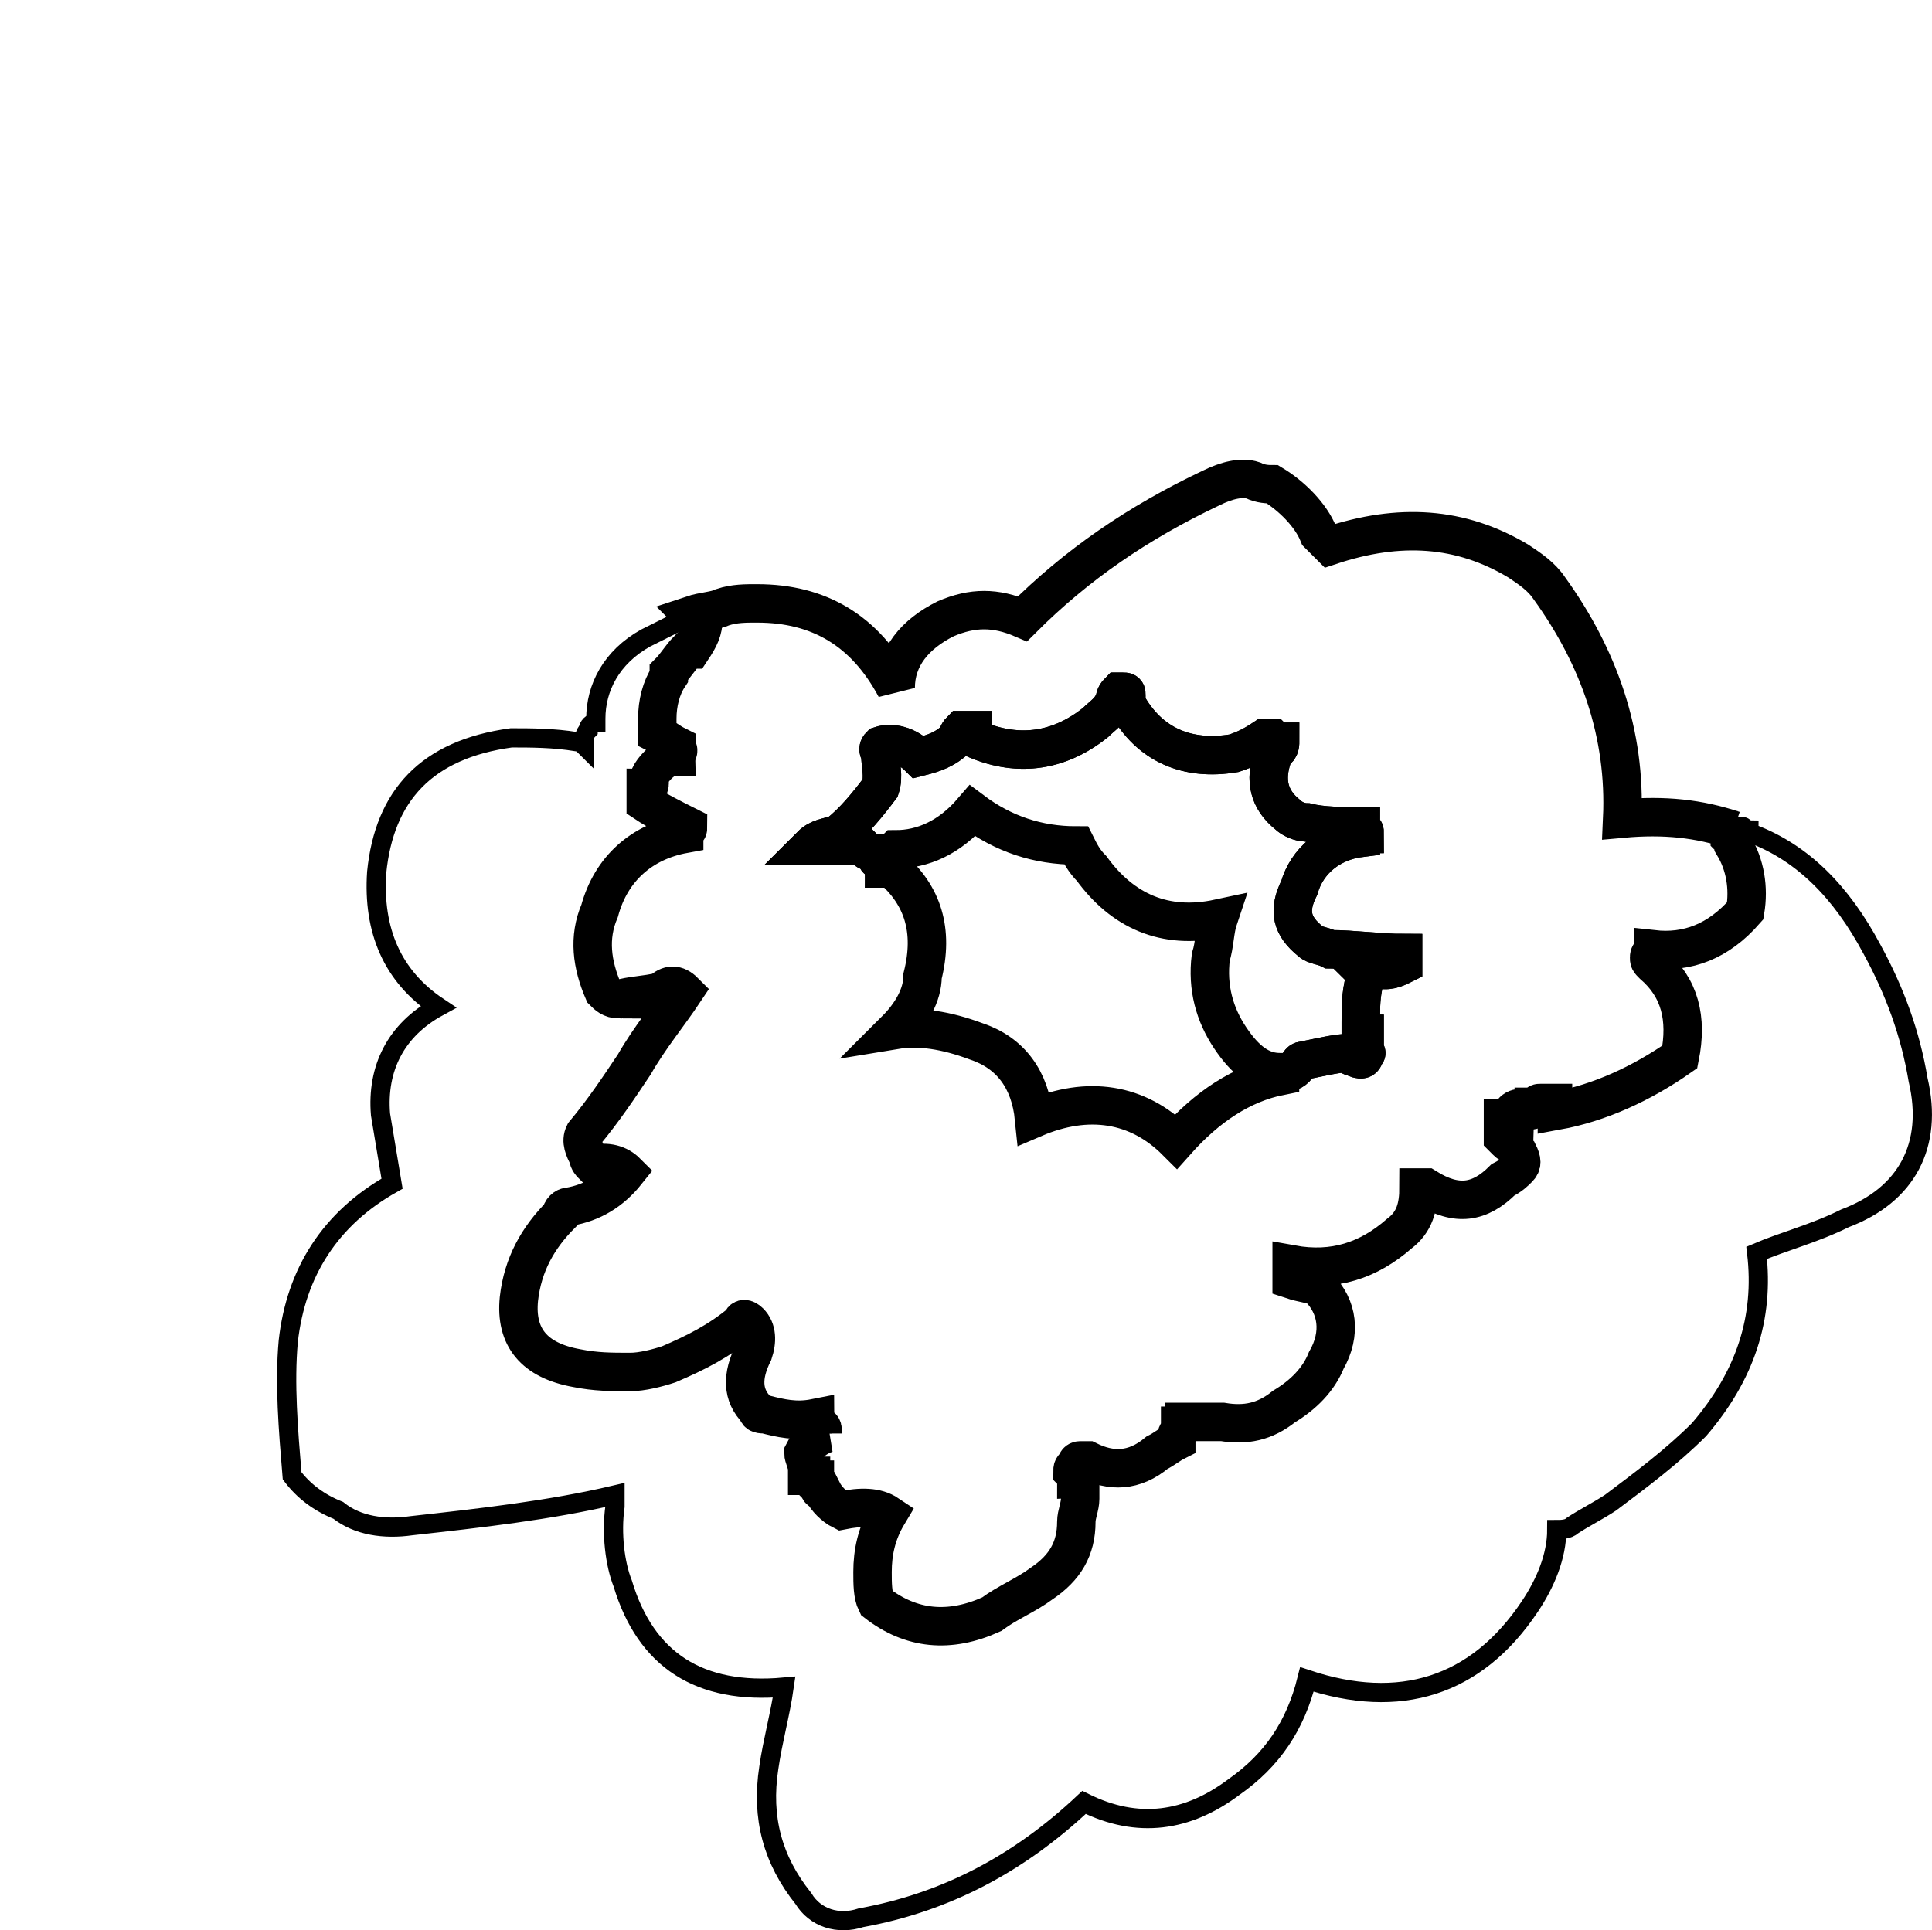 <?xml version="1.0" encoding="iso-8859-1"?>
<!-- Generator: Adobe Illustrator 12.0.0, SVG Export Plug-In . SVG Version: 6.00 Build 51448)  -->
<!DOCTYPE svg PUBLIC "-//W3C//DTD SVG 1.1//EN" "http://www.w3.org/Graphics/SVG/1.1/DTD/svg11.dtd">
<svg  version="1.1" id="f:5" xmlns="http://www.w3.org/2000/svg" xmlns:xlink="http://www.w3.org/1999/xlink" width="50.26" height="50.227" viewBox="0 0 50.26 50.227"
	 style="overflow:visible;enable-background:new 0 0 50.26 50.227;" xml:space="preserve">
<rect style="fill:none;" width="50" height="50"/>
<g>
	<g>
		<path style="fill:none;stroke:#000000;stroke-width:0.5;" d="M13.299,19.2c-2.2,0.3-3.3,1.5-3.5,3.5c-0.1,1.5,0.4,2.7,1.6,3.5
			c-1.1,0.6-1.6,1.6-1.5,2.8c0.1,0.6,0.2,1.2,0.3,1.8c-1.6,0.9-2.5,2.3-2.7,4.101c-0.1,1.1,0,2.3,0.1,3.5
			c0.3,0.399,0.7,0.699,1.2,0.899c0.5,0.4,1.2,0.5,1.9,0.4c1.8-0.2,3.6-0.4,5.3-0.8c0,0.1,0,0.199,0,0.3c-0.1,0.7,0,1.5,0.2,2
			c0.6,2,2,2.899,4.2,2.7C20.299,44.6,20.1,45.3,20,46c-0.2,1.3,0.1,2.4,0.9,3.4c0.3,0.5,0.9,0.699,1.5,0.5c2.2-0.4,4.1-1.4,5.8-3
			c1.399,0.699,2.7,0.5,3.899-0.4c1-0.7,1.601-1.6,1.9-2.8c2.4,0.8,4.4,0.2,5.8-1.9c0.4-0.6,0.7-1.3,0.7-2c0.1,0,0.3,0,0.4-0.1
			c0.3-0.2,0.699-0.4,1-0.601c0.8-0.6,1.6-1.199,2.3-1.899c1.2-1.4,1.7-2.9,1.5-4.601c0.7-0.3,1.5-0.5,2.3-0.899
			c1.6-0.601,2.3-1.9,1.9-3.601c-0.2-1.199-0.601-2.3-1.2-3.399c-0.8-1.5-1.8-2.5-3.101-3c-0.1,0-0.1-0.1-0.1-0.1
			c-0.1,0-0.1-0.1-0.2-0.1c0,0,0,0-0.1,0l0,0v0.1c-0.101,0-0.101,0-0.101,0l0,0c0,0.1-0.1,0.1-0.1,0.1s0,0,0,0.1l0,0
			c0.1,0.1,0.1,0.1,0.1,0.2c0.301,0.5,0.4,1.1,0.301,1.7c-0.7,0.8-1.5,1.1-2.4,1c0,0.1-0.1,0.1-0.1,0.2s0,0.1,0.1,0.2
			c0.7,0.6,0.9,1.4,0.7,2.4c-1,0.7-2.101,1.2-3.2,1.4l0,0l0,0c0,0,0-0.101-0.1-0.101c0,0,0,0,0-0.1c-0.101,0-0.2,0-0.301,0l0,0
			c-0.1,0-0.1,0-0.1,0.1l0,0c-0.1,0-0.1,0-0.1,0s0,0.101-0.101,0.101c-0.2-0.101-0.399-0.101-0.5,0.1l0,0c0,0-0.1,0-0.1,0.1l0,0
			c0,0,0,0-0.101,0c0,0.101,0,0.101,0,0.2c0,0.101,0,0.2,0,0.3C39.2,29.7,39.2,29.7,39.2,29.7c0.1,0.1,0.2,0.1,0.2,0.1
			c0,0.101,0.1,0.2,0.1,0.2c0.1,0.2,0.1,0.3,0,0.4c-0.1,0.1-0.2,0.199-0.4,0.3c-0.6,0.6-1.199,0.7-2,0.2c0,0,0,0-0.1,0h-0.1
			c0,0.5-0.101,0.899-0.5,1.199c-0.801,0.7-1.7,1-2.801,0.801l0,0c0,0.1,0,0.1,0,0.199c0,0,0,0,0,0.101v0.1
			c0.301,0.101,0.5,0.101,0.7,0.2c0.5,0.5,0.601,1.2,0.2,1.9c-0.2,0.5-0.6,0.899-1.1,1.199c-0.5,0.4-1,0.5-1.601,0.4
			c-0.3,0-0.6,0-0.899,0c0,0,0,0,0.1,0c-0.1,0-0.1,0-0.1,0s0,0-0.101,0l0,0c0,0.1,0,0.1-0.1,0.1c0,0,0,0,0,0.101
			c0,0-0.101,0.1-0.101,0.2c0,0,0,0,0,0.1c-0.199,0.1-0.3,0.2-0.5,0.3c-0.6,0.5-1.199,0.5-1.8,0.2c-0.1,0-0.2,0-0.2,0
			C28,38,28,38.1,28,38.1l0,0c-0.1,0.101-0.1,0.101-0.1,0.2l0,0C28,38.4,28,38.4,28,38.5c0.1,0,0.1,0.1,0.1,0.1
			c0,0.101,0,0.301,0,0.4c0,0.2-0.1,0.4-0.1,0.6c0,0.7-0.3,1.2-0.9,1.601c-0.399,0.3-0.899,0.5-1.3,0.8c-1.1,0.5-2.1,0.4-3-0.3
			c-0.1-0.2-0.1-0.5-0.1-0.8c0-0.5,0.1-1,0.4-1.5c-0.3-0.2-0.7-0.2-1.2-0.101c-0.2-0.1-0.4-0.3-0.5-0.5c0,0-0.1,0-0.1-0.1L21.2,38.6
			c0-0.1,0-0.1,0-0.1c-0.1,0-0.1,0-0.1-0.1c-0.1,0-0.1,0-0.1,0c0-0.101,0-0.2,0-0.2c0-0.101-0.1-0.3-0.1-0.4
			c0.1-0.2,0.3-0.399,0.6-0.5c0,0,0,0-0.1,0c0-0.1,0-0.1,0-0.1l0,0c0-0.101-0.1-0.101-0.1-0.101c0-0.1-0.1-0.1-0.1-0.199
			c-0.5,0.1-0.9,0-1.3-0.101c-0.1,0-0.2,0-0.2-0.1c-0.4-0.4-0.4-0.9-0.1-1.5c0.1-0.3,0.1-0.601-0.1-0.8c-0.1-0.101-0.2-0.101-0.2,0
			c-0.6,0.5-1.2,0.8-1.9,1.1c-0.3,0.1-0.7,0.2-1,0.2c-0.5,0-0.9,0-1.4-0.101c-1.1-0.199-1.6-0.8-1.5-1.8c0.1-0.899,0.5-1.6,1.1-2.2
			c0-0.1,0.1-0.199,0.2-0.199c0.6-0.101,1.1-0.4,1.5-0.9c-0.2-0.2-0.5-0.3-0.9-0.2c0,0-0.1-0.1-0.1-0.2
			c-0.1-0.199-0.2-0.399-0.1-0.6c0.5-0.6,0.9-1.2,1.3-1.8c0.4-0.7,0.9-1.3,1.3-1.9c-0.2-0.2-0.4-0.2-0.6,0c-0.4,0.1-0.8,0.1-1.1,0.2
			c-0.2,0-0.3-0.1-0.4-0.2c-0.3-0.7-0.4-1.4-0.1-2.1c0.3-1.1,1.1-1.8,2.2-2v-0.1c0.1,0,0.1,0,0.1-0.1c-0.4-0.2-0.8-0.4-1.1-0.6
			c0-0.1,0-0.1,0-0.2c0-0.1,0-0.1,0-0.2c0,0,0.1,0,0.1-0.1l0,0c0-0.1,0-0.2,0-0.2c0.1-0.2,0.3-0.4,0.5-0.5c0,0,0,0,0.2,0l0,0
			c0-0.1,0.1-0.2,0-0.2c0-0.1,0-0.1,0-0.1c-0.2-0.1-0.3-0.2-0.5-0.3c0-0.1,0-0.3,0-0.4c0-0.4,0.1-0.8,0.3-1.1v-0.1
			c0.2-0.2,0.3-0.4,0.5-0.6c0,0,0,0,0.1,0c0.2-0.3,0.3-0.5,0.3-0.8l0,0c-0.1,0-0.2,0-0.2,0L18,16c-0.4,0.2-0.8,0.4-1.2,0.6
			c-0.9,0.5-1.3,1.3-1.3,2.1c0,0,0,0,0,0.1c-0.1,0-0.2,0.1-0.2,0.2c-0.1,0.1-0.1,0.2-0.1,0.4c-0.1-0.1-0.2-0.1-0.2-0.1
			C14.399,19.2,13.799,19.2,13.299,19.2z M31.099,37.1L31.099,37.1L31.099,37.1L31.099,37.1z M16.7,26.5v-0.1h0.1
			C16.7,26.4,16.7,26.4,16.7,26.5z"/>
		<path style="fill:none;stroke:#000000;" d="M31.099,37.1L31.099,37.1L31.099,37.1L31.099,37.1z"/>
		<path style="fill:none;stroke:#000000;" d="M16.7,26.4v0.1c0-0.1,0-0.1,0.1-0.1H16.7z"/>
		<path style="fill:none;stroke:#000000;" d="M18.799,15.8c-0.2,0.1-0.5,0.1-0.8,0.2l0.1,0.1c0,0,0.1,0,0.2,0l0,0
			c0,0.3-0.1,0.5-0.3,0.8c-0.1,0-0.1,0-0.1,0c-0.2,0.2-0.3,0.4-0.5,0.6v0.1c-0.2,0.3-0.3,0.7-0.3,1.1c0,0.1,0,0.3,0,0.4
			c0.2,0.1,0.3,0.2,0.5,0.3c0,0,0,0,0,0.1c0.1,0,0,0.1,0,0.2l0,0c-0.2,0-0.2,0-0.2,0c-0.2,0.1-0.4,0.3-0.5,0.5c0,0,0,0.1,0,0.2l0,0
			c0,0.1-0.1,0.1-0.1,0.1c0,0.1,0,0.1,0,0.2c0,0.1,0,0.1,0,0.2c0.3,0.2,0.7,0.4,1.1,0.6c0,0.1,0,0.1-0.1,0.1v0.1
			c-1.1,0.2-1.9,0.9-2.2,2c-0.3,0.7-0.2,1.4,0.1,2.1c0.1,0.1,0.2,0.2,0.4,0.2c0.3-0.1,0.7-0.1,1.1-0.2c0.2-0.2,0.4-0.2,0.6,0
			c-0.4,0.601-0.9,1.2-1.3,1.9c-0.4,0.6-0.8,1.2-1.3,1.8c-0.1,0.2,0,0.4,0.1,0.6c0,0.101,0.1,0.2,0.1,0.2c0.4-0.1,0.7,0,0.9,0.2
			c-0.4,0.5-0.9,0.8-1.5,0.9c-0.1,0-0.2,0.1-0.2,0.199c-0.6,0.601-1,1.301-1.1,2.2c-0.1,1,0.4,1.601,1.5,1.8
			c0.5,0.101,0.9,0.101,1.4,0.101c0.3,0,0.7-0.101,1-0.2c0.7-0.3,1.3-0.6,1.9-1.1c0-0.101,0.1-0.101,0.2,0
			c0.2,0.199,0.2,0.5,0.1,0.8c-0.3,0.6-0.3,1.1,0.1,1.5c0,0.1,0.1,0.1,0.2,0.1c0.4,0.101,0.8,0.2,1.3,0.101c0,0.1,0.1,0.1,0.1,0.199
			c0,0,0.1,0,0.1,0.101l0,0c0,0,0,0,0,0.1c0.1,0,0.1,0,0.1,0c-0.3,0.101-0.5,0.3-0.6,0.5c0,0.101,0.1,0.3,0.1,0.4c0,0,0,0.1,0,0.2
			c0,0,0,0,0.1,0c0,0.1,0,0.1,0.1,0.1c0,0,0,0,0,0.1l0.1,0.101c0,0.1,0.1,0.1,0.1,0.1c0.1,0.2,0.3,0.4,0.5,0.5
			c0.5-0.1,0.9-0.1,1.2,0.101c-0.3,0.5-0.4,1-0.4,1.5c0,0.3,0,0.6,0.1,0.8c0.9,0.7,1.9,0.8,3,0.3c0.4-0.3,0.9-0.5,1.3-0.8
			C27.7,40.8,28,40.3,28,39.6c0-0.199,0.1-0.399,0.1-0.6c0-0.1,0-0.3,0-0.4c0,0,0-0.1-0.1-0.1c0-0.1,0-0.1-0.1-0.2l0,0
			c0-0.1,0-0.1,0.1-0.2l0,0c0,0,0-0.1,0.1-0.1c0,0,0.101,0,0.2,0c0.601,0.3,1.2,0.3,1.8-0.2c0.2-0.1,0.301-0.2,0.5-0.3
			c0-0.1,0-0.1,0-0.1c0-0.101,0.101-0.2,0.101-0.2c0-0.101,0-0.101,0-0.101c0.1,0,0.1,0,0.1-0.1l0,0c0.101,0,0.101,0,0.101,0
			s0,0,0.1,0c-0.1,0-0.1,0-0.1,0c0.3,0,0.6,0,0.899,0c0.601,0.1,1.101,0,1.601-0.4c0.5-0.3,0.899-0.699,1.1-1.199
			c0.4-0.7,0.3-1.4-0.2-1.9c-0.2-0.1-0.399-0.1-0.7-0.2v-0.1c0-0.101,0-0.101,0-0.101c0-0.1,0-0.1,0-0.199l0,0
			c1.101,0.199,2-0.101,2.801-0.801c0.399-0.3,0.5-0.699,0.5-1.199H37c0.1,0,0.1,0,0.1,0c0.801,0.5,1.4,0.399,2-0.2
			c0.2-0.101,0.301-0.2,0.4-0.3c0.1-0.101,0.1-0.2,0-0.4c0,0-0.1-0.1-0.1-0.2c0,0-0.101,0-0.2-0.1c0,0,0,0-0.101-0.101
			c0-0.1,0-0.199,0-0.3c0-0.1,0-0.1,0-0.2c0.101,0,0.101,0,0.101,0l0,0c0-0.1,0.1-0.1,0.1-0.1l0,0c0.101-0.2,0.3-0.2,0.5-0.1
			C39.9,28.9,39.9,28.8,39.9,28.8s0,0,0.1,0l0,0c0-0.1,0-0.1,0.1-0.1l0,0c0.101,0,0.2,0,0.301,0c0,0.1,0,0.1,0,0.1
			c0.1,0,0.1,0.101,0.1,0.101l0,0l0,0c1.1-0.2,2.2-0.7,3.2-1.4c0.2-1,0-1.8-0.7-2.4c-0.1-0.1-0.1-0.1-0.1-0.2s0.1-0.1,0.1-0.2
			c0.9,0.1,1.7-0.2,2.4-1c0.1-0.6,0-1.2-0.301-1.7c0-0.1,0-0.1-0.1-0.2l0,0c0-0.1,0-0.1,0-0.1s0.1,0,0.1-0.1l0,0c0,0,0,0,0.101,0
			c-0.101,0-0.101,0-0.101,0c-0.899-0.3-1.8-0.4-2.899-0.3c0.1-2.2-0.601-4.2-1.9-6c-0.2-0.3-0.5-0.5-0.8-0.7
			c-1.5-0.9-3.1-1-4.9-0.4c-0.1-0.1-0.199-0.2-0.3-0.3c-0.2-0.5-0.7-1-1.2-1.3c-0.1,0-0.3,0-0.5-0.1c-0.3-0.1-0.699,0-1.1,0.2
			c-1.9,0.9-3.5,2-4.9,3.4c-0.7-0.3-1.3-0.3-2,0c-0.8,0.4-1.3,1-1.3,1.8c-0.8-1.5-2-2.2-3.6-2.2C19.399,15.7,19.1,15.7,18.799,15.8z
			 M21.1,22c0.2-0.2,0.4-0.2,0.7-0.3c0.4-0.3,0.8-0.8,1.1-1.2c0.1-0.3,0-0.6,0-0.9c0,0-0.1-0.1,0-0.2c0.3-0.1,0.7,0,1,0.3
			c0.4-0.1,0.7-0.2,1-0.5c0,0,0-0.1,0.1-0.2l0,0c0.1,0,0.1,0,0.2,0c0,0,0,0,0.1,0c0,0.1,0,0.1,0,0.1s0,0,0,0.1
			c1.101,0.5,2.2,0.4,3.2-0.4c0.2-0.2,0.4-0.3,0.5-0.6c0,0,0-0.1,0.1-0.2l0,0c0.101,0,0.101,0,0.101,0c0.1,0,0.1,0,0.1,0.1l0,0
			c0,0.1,0,0.1,0,0.2c0.601,1.1,1.601,1.5,2.8,1.3c0.301-0.1,0.5-0.2,0.801-0.4c0.1,0,0.199,0,0.199,0c0.101,0.1,0.101,0.1,0.2,0.1
			c0,0.1,0,0.2-0.2,0.3c0,0.1,0,0.1,0,0.1c-0.199,0.6-0.1,1.1,0.4,1.5c0.1,0.1,0.3,0.2,0.5,0.2c0.4,0.1,0.9,0.1,1.4,0.1v0.1
			c0.1,0,0.1,0,0.1,0.1c0,0,0,0-0.1,0v0.1c-0.801,0.1-1.4,0.6-1.601,1.3c-0.3,0.6-0.2,1,0.3,1.4c0.101,0.1,0.301,0.1,0.5,0.2
			c0.601,0,1.301,0.1,1.9,0.1c0,0.1,0,0.1,0,0.2v0.1c-0.2,0.1-0.4,0.2-0.7,0.1c-0.2,0.1-0.2,0.2-0.3,0.3c-0.1,0.4-0.1,0.7-0.1,1.1
			c0,0.101,0,0.2,0,0.301c0,0,0,0,0.1,0V27c0,0.1,0,0.3,0,0.4c0.1,0,0,0,0,0c0,0.199-0.1,0.199-0.3,0.1
			c-0.101,0-0.101-0.1-0.101-0.1c-0.3,0-0.699,0.1-1.199,0.199c-0.101,0-0.101,0.101-0.2,0.2C33.599,27.9,33.5,27.9,33.4,27.9
			h-0.101c0,0,0,0,0,0.1c-1,0.2-1.899,0.8-2.7,1.7c-1-1-2.3-1.2-3.699-0.601c-0.101-1-0.601-1.699-1.5-2c-0.8-0.3-1.5-0.399-2.1-0.3
			c0.4-0.399,0.7-0.9,0.7-1.4c0.3-1.2,0-2.1-0.8-2.8l0,0c-0.1,0-0.1,0-0.2,0c0-0.1-0.1-0.1-0.1-0.2c0,0-0.1,0-0.1-0.1c0,0,0,0,0-0.1
			c-0.2,0-0.3-0.1-0.4-0.2c-0.1,0-0.1,0-0.1,0C21.899,22,21.5,22,21.1,22L21.1,22z"/>
		<path style="fill:none;stroke:#000000;" d="M21.799,21.7c-0.3,0.1-0.5,0.1-0.7,0.3l0,0c0.4,0,0.8,0,1.2,0c0,0,0,0,0.1,0
			c0.1,0.1,0.2,0.2,0.4,0.2c0,0.1,0,0.1,0,0.1c0,0.1,0.1,0.1,0.1,0.1c0,0.1,0.1,0.1,0.1,0.2c0.1,0,0.1,0,0.2,0l0,0
			c0-0.1,0-0.1,0-0.1s0,0,0.1-0.1c-0.1,0-0.1,0-0.1,0c0-0.1,0-0.1,0-0.2c0,0,0,0,0.1-0.1c0.7,0,1.4-0.3,2-1c0.8,0.6,1.7,0.9,2.7,0.9
			c0.1,0.2,0.2,0.4,0.4,0.6c0.8,1.1,1.899,1.6,3.3,1.3c-0.101,0.3-0.101,0.7-0.2,1c-0.1,0.8,0.1,1.5,0.5,2.1s0.8,0.9,1.3,0.9H33.4
			c0.1,0,0.199,0,0.3-0.101c0.1-0.1,0.1-0.2,0.2-0.2c0.5-0.1,0.899-0.199,1.199-0.199c0,0,0,0.1,0.101,0.1c0.2,0.1,0.3,0.1,0.3-0.1
			c0,0,0.1,0,0,0c0-0.101,0-0.301,0-0.4v-0.1c-0.1,0-0.1,0-0.1,0c0-0.101,0-0.2,0-0.301c0-0.399,0-0.7,0.1-1.1
			c0.1-0.1,0.1-0.2,0.3-0.3c0.3,0.1,0.5,0,0.7-0.1V25c0-0.1,0-0.1,0-0.2c-0.6,0-1.3-0.1-1.9-0.1c-0.199-0.1-0.399-0.1-0.5-0.2
			c-0.5-0.4-0.6-0.8-0.3-1.4c0.2-0.7,0.8-1.2,1.601-1.3v-0.1c0.1,0,0.1,0,0.1,0c0-0.1,0-0.1-0.1-0.1v-0.1c-0.5,0-1,0-1.4-0.1
			c-0.2,0-0.4-0.1-0.5-0.2c-0.5-0.4-0.6-0.9-0.4-1.5c0,0,0,0,0-0.1c0.2-0.1,0.2-0.2,0.2-0.3c-0.1,0-0.1,0-0.2-0.1c0,0-0.1,0-0.199,0
			c-0.301,0.2-0.5,0.3-0.801,0.4c-1.199,0.2-2.199-0.2-2.8-1.3c0-0.1,0-0.1,0-0.2l0,0c0-0.1,0-0.1-0.1-0.1c0,0,0,0-0.101,0l0,0
			C29,18.1,29,18.2,29,18.2c-0.1,0.3-0.3,0.4-0.5,0.6c-1,0.8-2.1,0.9-3.2,0.4c0-0.1,0-0.1,0-0.1s0,0,0-0.1c-0.1,0-0.1,0-0.1,0
			c-0.1,0-0.1,0-0.2,0l0,0c-0.1,0.1-0.1,0.2-0.1,0.2c-0.3,0.3-0.6,0.4-1,0.5c-0.3-0.3-0.7-0.4-1-0.3c-0.1,0.1,0,0.2,0,0.2
			c0,0.3,0.1,0.6,0,0.9C22.6,20.9,22.2,21.4,21.799,21.7z M35.4,25.2l-0.101-0.1H35.4V25.2z"/>
		<path style="fill:none;stroke:#000000;" d="M35.299,25.1l0.101,0.1v-0.1H35.299z"/>
	</g>
</g>
</svg>
